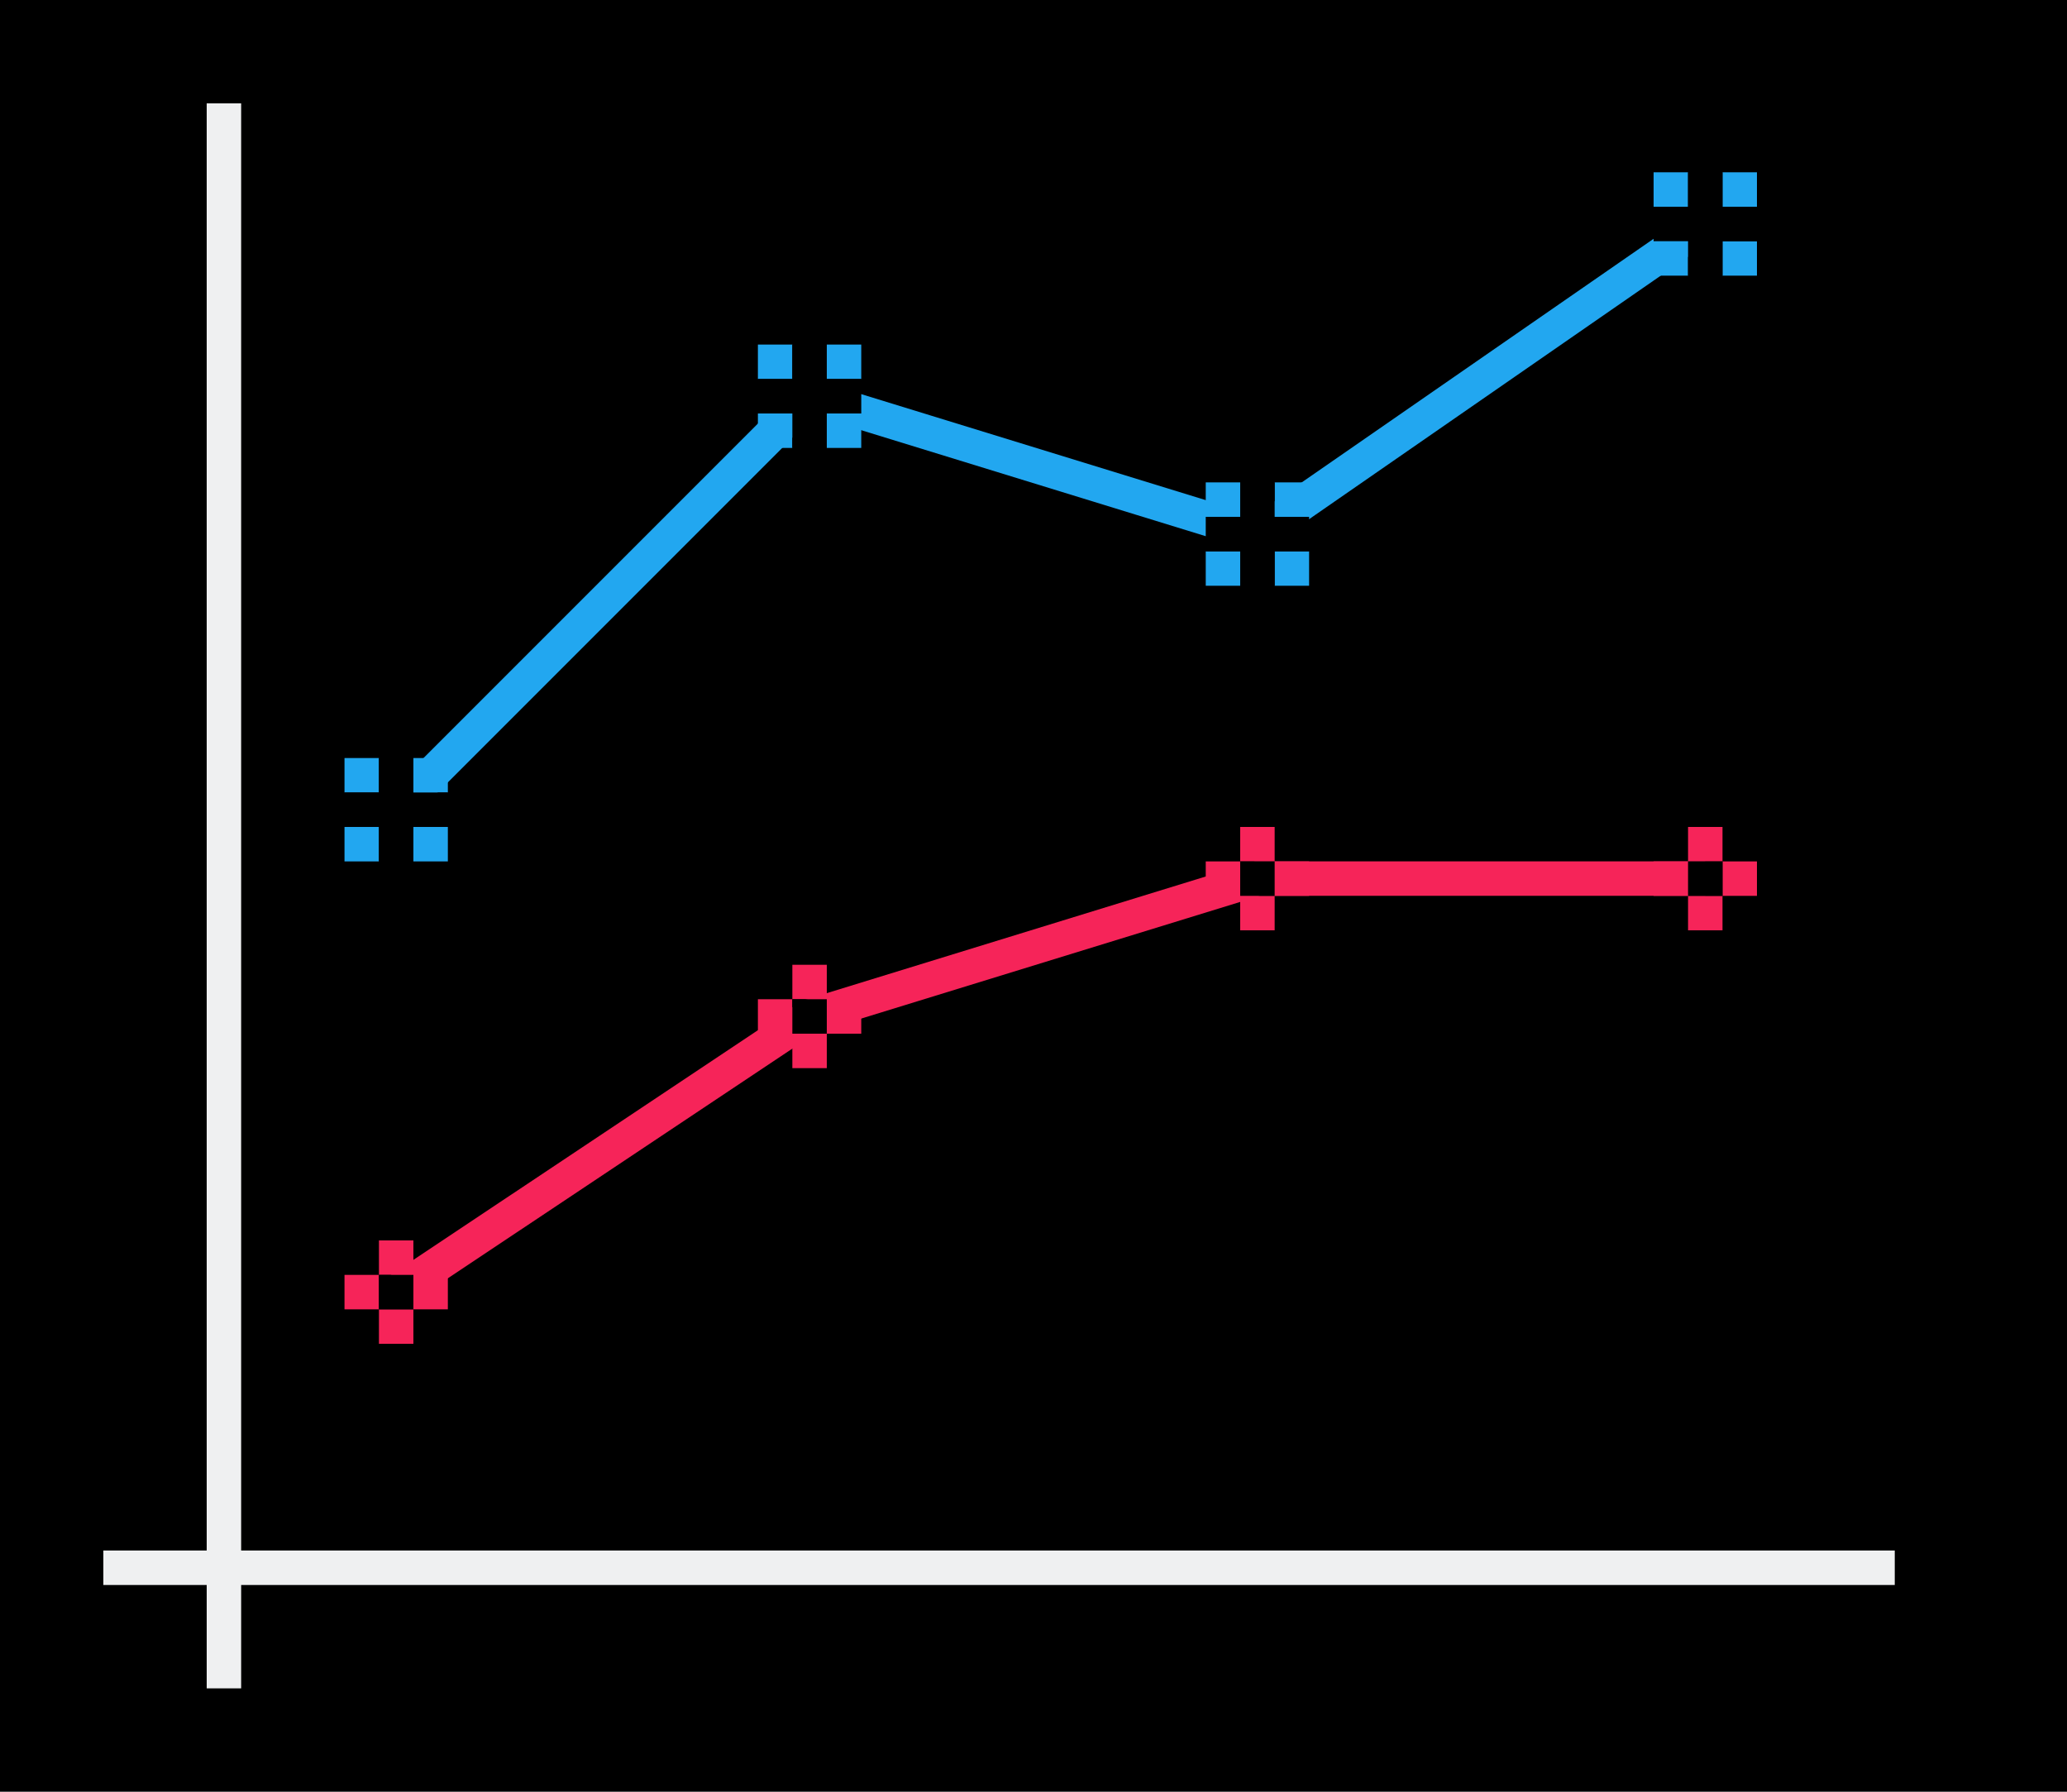 <svg height="52" viewBox="0 0 60 52" width="60" xmlns="http://www.w3.org/2000/svg"><g transform="translate(0 -1000.362)"><path d="m0 1000.362h60v52h-60z"/><path d="m36.426 1025.361-13.143 4.045-12.061 8.039.555.832 11.939-7.959 12.859-3.957h12.924v-1z" fill="#f62459" fill-rule="evenodd"/><path d="m3 1045.362h52v1h-52z" fill="#eff0f1"/><path d="m6 1003.362h1v46h-1z" fill="#eff0f1"/><g fill="#f62459"><path d="m48 1025.362h1v1h-1z"/><path d="m49 1024.362h1v1h-1z"/><path d="m49 1026.362h1v1h-1z"/><path d="m50 1025.362h1v1h-1z"/></g><path d="m49 1025.362h1v1h-1z"/><g fill="#f62459"><path d="m35 1025.362h1v1h-1z"/><path d="m36 1024.362h1v1h-1z"/><path d="m36 1026.362h1v1h-1z"/><path d="m37 1025.362h1v1h-1z"/></g><path d="m36 1025.362h1v1h-1z"/><g fill="#f62459"><path d="m10 1037.362h1v1h-1z"/><path d="m11 1036.362h1v1h-1z"/><path d="m11 1038.362h1v1h-1z"/><path d="m12 1037.362h1v1h-1z"/></g><path d="m11 1037.362h1v1h-1z"/><g fill="#f62459"><path d="m22 1029.362h1v1h-1z"/><path d="m23 1028.362h1v1h-1z"/><path d="m23 1030.362h1v1h-1z"/><path d="m24 1029.362h1v1h-1z"/></g><path d="m23 1029.362h1v1h-1z"/><path d="m49.215 1006.451-12.801 8.861-13.055-4.016-12.213 12.213.707.707 11.787-11.787 12.943 3.982 13.199-9.139z" fill="#22a7f0" fill-rule="evenodd"/><g transform="translate(-5 -1)"><g fill="#22a7f0"><path d="m27 1011.362h1v1h-1z"/><path d="m29 1011.362h1v1h-1z"/><path d="m27 1013.362h1v1h-1z"/><path d="m29 1013.362h1v1h-1z"/></g><path d="m28 1011.362v1h-1v1h1v1h1v-1h1v-1h-1v-1z"/></g><g transform="translate(0 -14)"><g fill="#22a7f0"><path d="m48 1019.362h1v1h-1z"/><path d="m50 1019.362h1v1h-1z"/><path d="m48 1021.362h1v1h-1z"/><path d="m50 1021.362h1v1h-1z"/></g><path d="m49 1019.362v1h-1v1h1v1h1v-1h1v-1h-1v-1z"/></g><g transform="translate(-4 -21)"><g fill="#22a7f0"><path d="m39 1035.362h1v1h-1z"/><path d="m41 1035.362h1v1h-1z"/><path d="m39 1037.362h1v1h-1z"/><path d="m41 1037.362h1v1h-1z"/></g><path d="m40 1035.362v1h-1v1h1v1h1v-1h1v-1h-1v-1z"/></g><g transform="translate(0 -12)"><g fill="#22a7f0"><path d="m10 1034.362h1v1h-1z"/><path d="m12 1034.362h1v1h-1z"/><path d="m10 1036.362h1v1h-1z"/><path d="m12 1036.362h1v1h-1z"/></g><path d="m11 1034.362v1h-1v1h1v1h1v-1h1v-1h-1v-1z"/></g></g></svg>